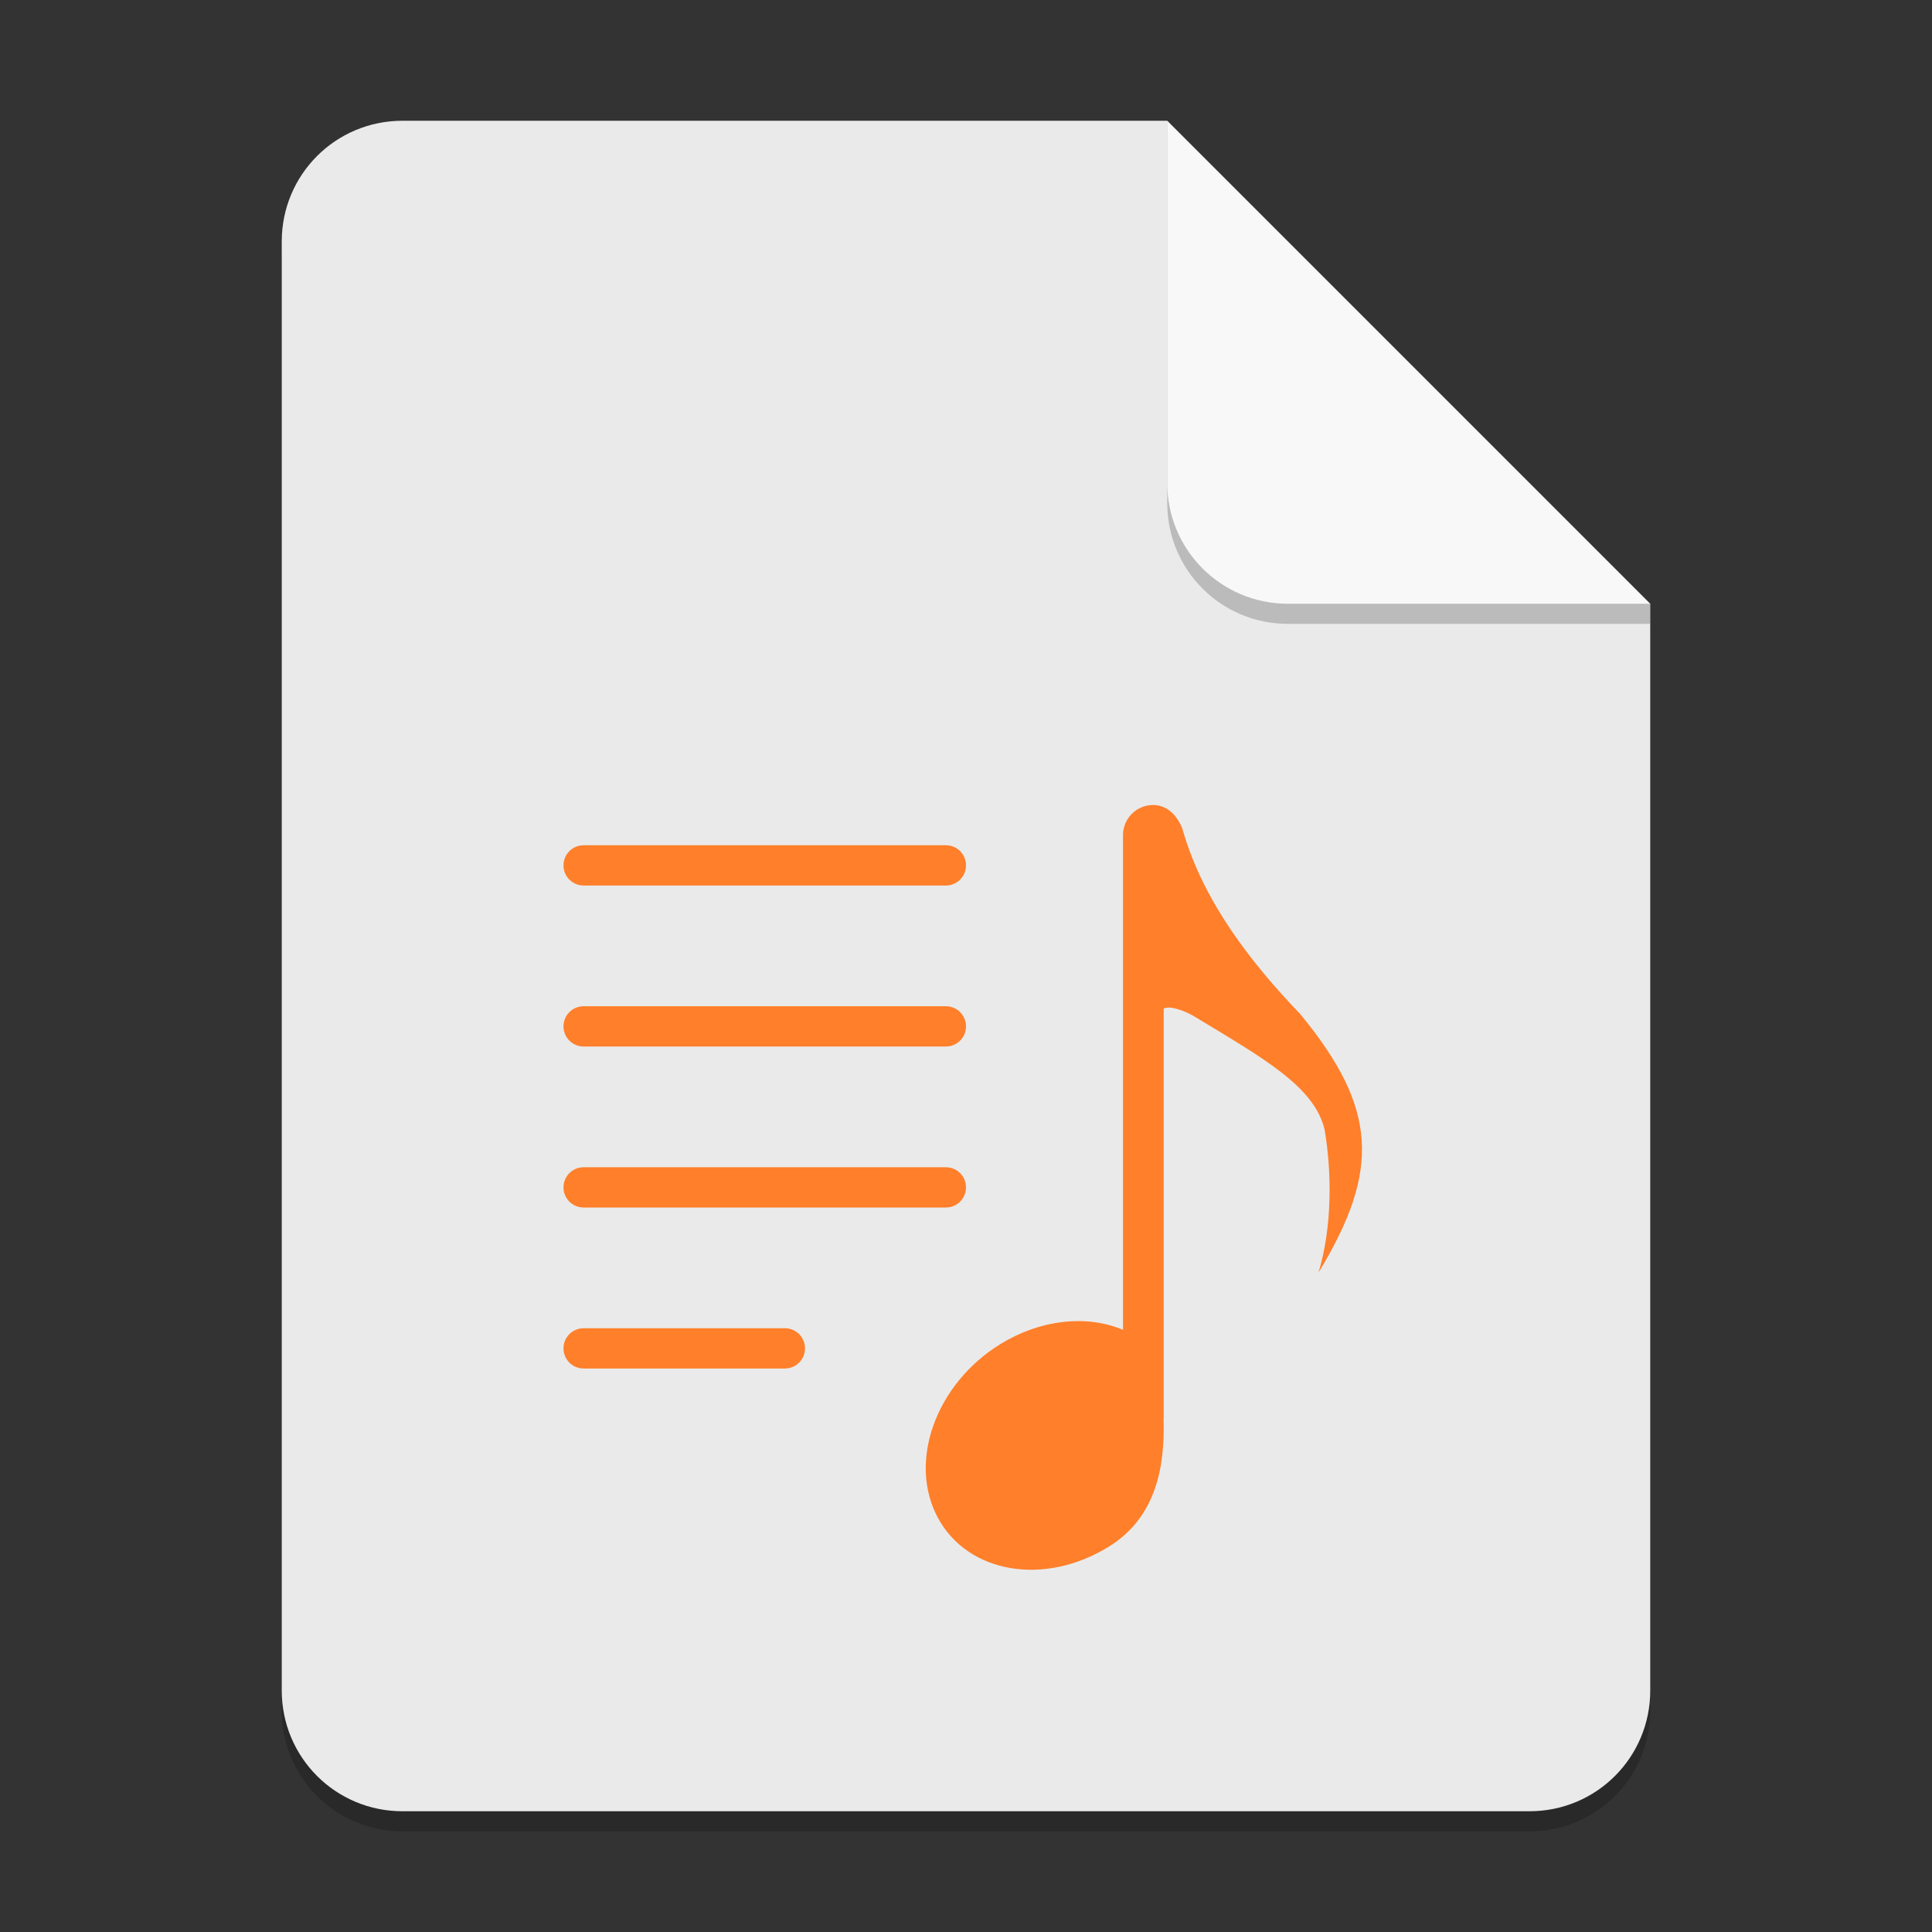 <?xml version="1.0" encoding="UTF-8" standalone="no"?>
<!-- Created with Inkscape (http://www.inkscape.org/) -->

<svg
   width="96"
   height="96"
   viewBox="0 0 96 96"
   version="1.1"
   id="svg5"
   inkscape:version="1.2.1 (9c6d41e410, 2022-07-14)"
   sodipodi:docname="playlist.svg"
   xmlns:inkscape="http://www.inkscape.org/namespaces/inkscape"
   xmlns:sodipodi="http://sodipodi.sourceforge.net/DTD/sodipodi-0.dtd"
   xmlns="http://www.w3.org/2000/svg"
   xmlns:svg="http://www.w3.org/2000/svg">
  <rect x="0" y="0" width="96" height="96" fill="#333333" stroke="none"/>
  <sodipodi:namedview
     id="namedview7"
     pagecolor="#ffffff"
     bordercolor="#000000"
     borderopacity="0.25"
     inkscape:showpageshadow="2"
     inkscape:pageopacity="0.0"
     inkscape:pagecheckerboard="0"
     inkscape:deskcolor="#d1d1d1"
     inkscape:document-units="px"
     showgrid="false"
     inkscape:zoom="8.3333333"
     inkscape:cx="47.94"
     inkscape:cy="48"
     inkscape:window-width="1920"
     inkscape:window-height="1006"
     inkscape:window-x="0"
     inkscape:window-y="0"
     inkscape:window-maximized="1"
     inkscape:current-layer="svg5" />
  <defs
     id="defs2" />
  <path
     id="rect234"
     style="opacity:0.2;stroke-width:1.5;stroke-linecap:round;stroke-linejoin:round"
     d="m 20,7 h 38 l 24,24 v 54 c 0,3.324 -2.676,6 -6,6 H 20 c -3.324,0 -6,-2.676 -6,-6 V 13 c 0,-3.324 2.676,-6 6,-6 z"
     sodipodi:nodetypes="sccssssss" />
  <path
     id="rect448"
     style="fill:#eaeaea;fill-opacity:1;stroke-width:1.5;stroke-linecap:round;stroke-linejoin:round"
     d="m 20,6 h 38 l 9,15 15,9 v 54 c 0,3.324 -2.676,6 -6,6 H 20 c -3.324,0 -6,-2.676 -6,-6 V 12 c 0,-3.324 2.676,-6 6,-6 z"
     sodipodi:nodetypes="scccssssss" />
  <path
     d="M 82,31 H 64 c -3.324,0 -6,-2.676 -6,-6 V 6 l 24,24 z"
     style="opacity:0.2;fill:#000000;stroke-width:1.5;stroke-linecap:round;stroke-linejoin:round"
     id="path611"
     sodipodi:nodetypes="cssccc" />
  <path
     id="rect600"
     style="fill:#f8f8f8;fill-opacity:1;stroke-width:1.5;stroke-linecap:round;stroke-linejoin:round"
     d="M 82,30 H 64 c -3.324,0 -6,-2.676 -6,-6 V 6 l 12,12 z"
     sodipodi:nodetypes="cssccc" />
  <path
     id="path1198"
     style="color:#000000;clip-rule:nonzero;display:inline;overflow:visible;visibility:visible;isolation:auto;mix-blend-mode:normal;color-interpolation:sRGB;color-interpolation-filters:linearRGB;solid-color:#000000;solid-opacity:1;fill:#ff7f2a;fill-opacity:1;fill-rule:nonzero;stroke:none;stroke-width:2.998;stroke-linecap:butt;stroke-linejoin:round;stroke-miterlimit:4;stroke-dasharray:none;stroke-dashoffset:0;stroke-opacity:1;marker:none;color-rendering:auto;image-rendering:auto;shape-rendering:auto;text-rendering:auto;enable-background:accumulate"
     d="m 57.301,40 c -0.83,0 -1.5,0.67 -1.5,1.5 v 24.578 c -1.837,-0.771 -4.134,-0.501 -6.102,0.715 -3.205,1.983 -4.592,5.845 -3.098,8.621 1.492,2.776 5.301,3.418 8.504,1.434 2.317,-1.436 2.79,-3.928 2.711,-6.34 2.08e-4,-0.01 0.008,-0.021 0.008,-0.031 V 50.117 c 0.361,-0.199 1.297,0.231 1.594,0.434 3.368,2.038 5.905,3.449 6.402,5.586 0.353,2.066 0.39,4.808 -0.305,7.098 3.096,-5.094 2.927,-8.183 -0.898,-12.836 -2.468,-2.575 -4.795,-5.575 -5.82,-9.062 C 58.722,41.005 58.272,40 57.301,40 Z M 29,42 C 28.446,42 28,42.446 28,43 c 0,0.554 0.446,1 1,1 h 18 c 0.554,0 1,-0.446 1,-1 0,-0.554 -0.446,-1 -1,-1 z m 0,8 C 28.446,50 28,50.446 28,51 c 0,0.554 0.446,1 1,1 h 18 c 0.554,0 1,-0.446 1,-1 0,-0.554 -0.446,-1 -1,-1 z m 0,8 c -0.554,0 -1,0.446 -1,1 0,0.554 0.446,1 1,1 h 18 c 0.554,0 1,-0.446 1,-1 0,-0.554 -0.446,-1 -1,-1 z m 0,8 C 28.446,66 28,66.446 28,67 c 0,0.554 0.446,1 1,1 h 10 c 0.554,0 1,-0.446 1,-1 0,-0.554 -0.446,-1 -1,-1 z" />
</svg>
